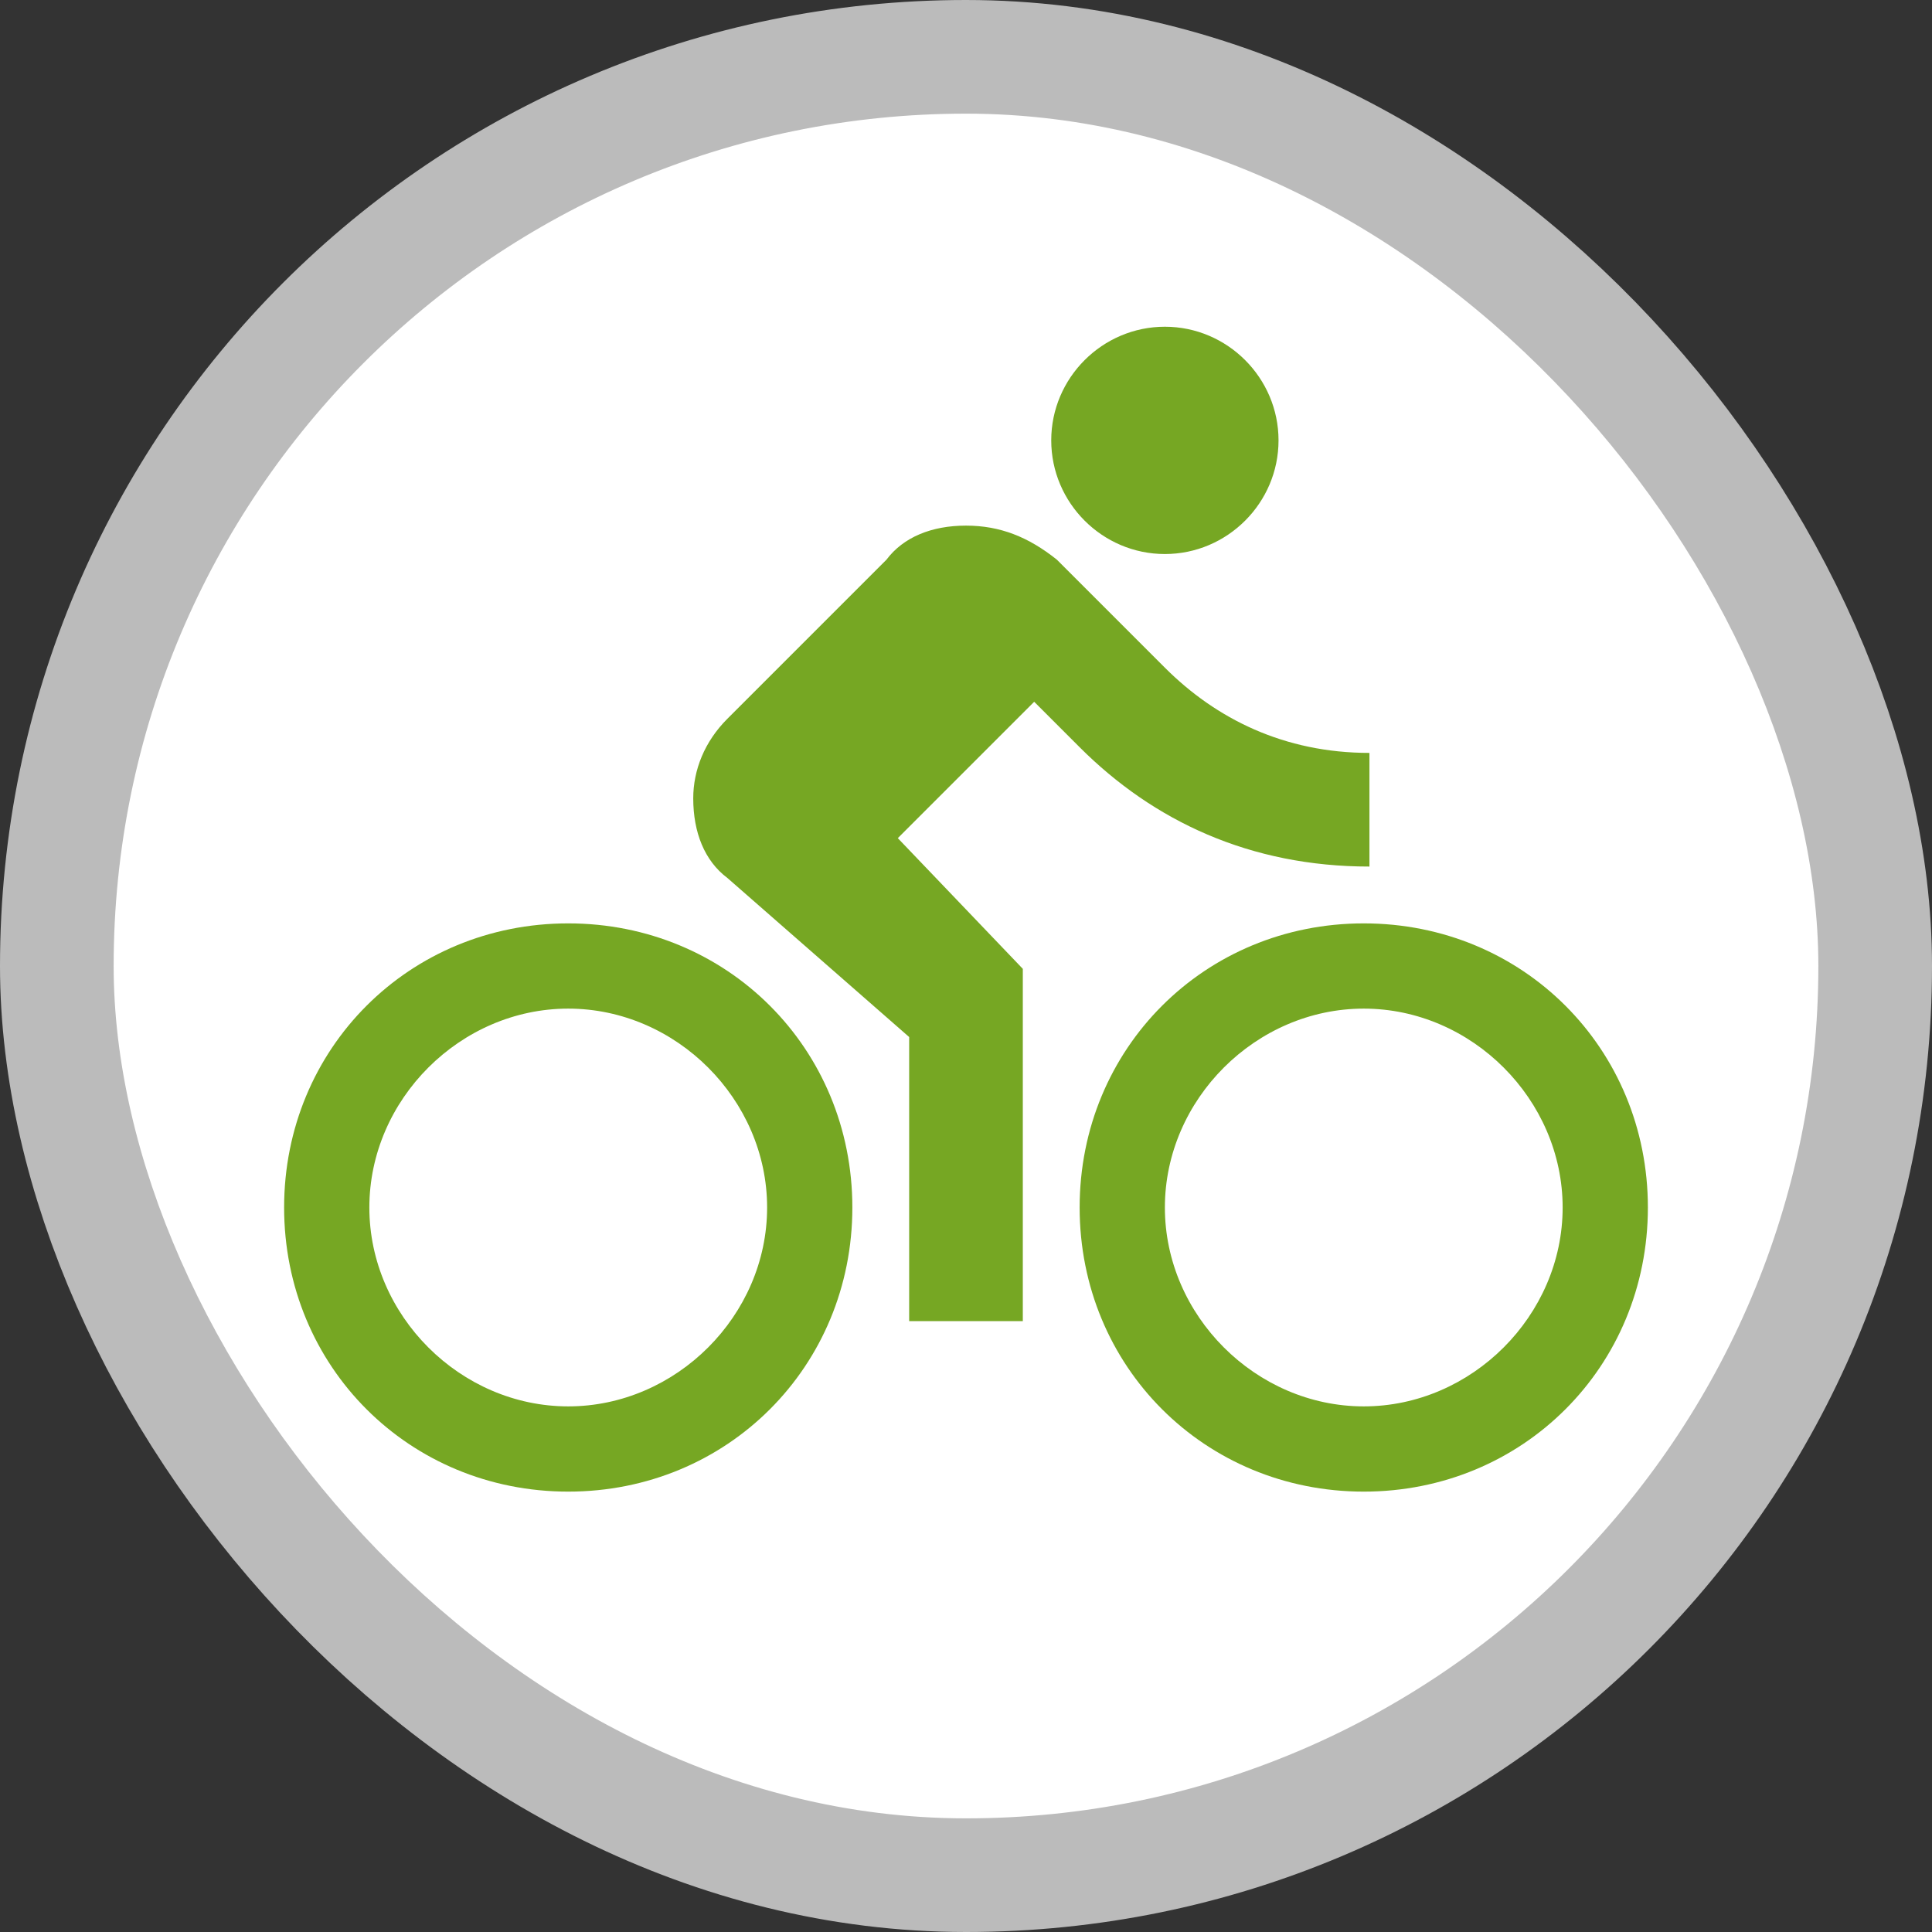 <?xml version="1.0" encoding="UTF-8"?>
<svg width="17" height="17" version="1.1" viewBox="0 0 17 17" xmlns="http://www.w3.org/2000/svg">
 <rect x="0" y="0" width="17" height="17" fill="#333333" stroke="none"/>
 <rect width="17" height="17" fill="none"/>
 <rect x="1" y="1" width="15" height="15" rx="7.5" ry="7.5" fill="#bbb" stroke="#bbb" stroke-linejoin="round" stroke-width="2"/>
 <rect x="1" y="1" width="15" height="15" rx="7.5" ry="7.5" fill="#fff"/>
 <path d="m10.25 4.875c0.55 0 1-0.45 1-1s-0.45-1-1-1c-0.55 0-1 0.45-1 1s0.45 1 1 1zm-5.25 3.25c-1.4 0-2.5 1.1-2.5 2.5 0 1.4 1.1 2.5 2.5 2.5s2.5-1.1 2.5-2.5c0-1.4-1.1-2.5-2.5-2.5zm0 4.25c-0.95 0-1.75-0.8-1.75-1.75 0-0.95 0.8-1.75 1.75-1.75s1.75 0.8 1.75 1.75c0 0.95-0.8 1.75-1.75 1.75zm2.9-5 1.2-1.2 0.4 0.4c0.65 0.65 1.5 1.05 2.55 1.05v-1c-0.75 0-1.35-0.3-1.8-0.75l-0.95-0.95c-0.25-0.2-0.5-0.3-0.8-0.3-0.3 0-0.55 0.1-0.7 0.3l-1.4 1.4c-0.2 0.2-0.3 0.45-0.3 0.7 0 0.3 0.1 0.55 0.3 0.7l1.6 1.4v2.5h1v-3.1zm4.1 0.75c-1.4 0-2.5 1.1-2.5 2.5 0 1.4 1.1 2.5 2.5 2.5s2.5-1.1 2.5-2.5c0-1.4-1.1-2.5-2.5-2.5zm0 4.25c-0.95 0-1.75-0.8-1.75-1.75 0-0.95 0.8-1.75 1.75-1.75s1.75 0.8 1.75 1.75c0 0.95-0.8 1.75-1.75 1.75z" fill="#76a723" stroke-width=".5"/>
</svg>
